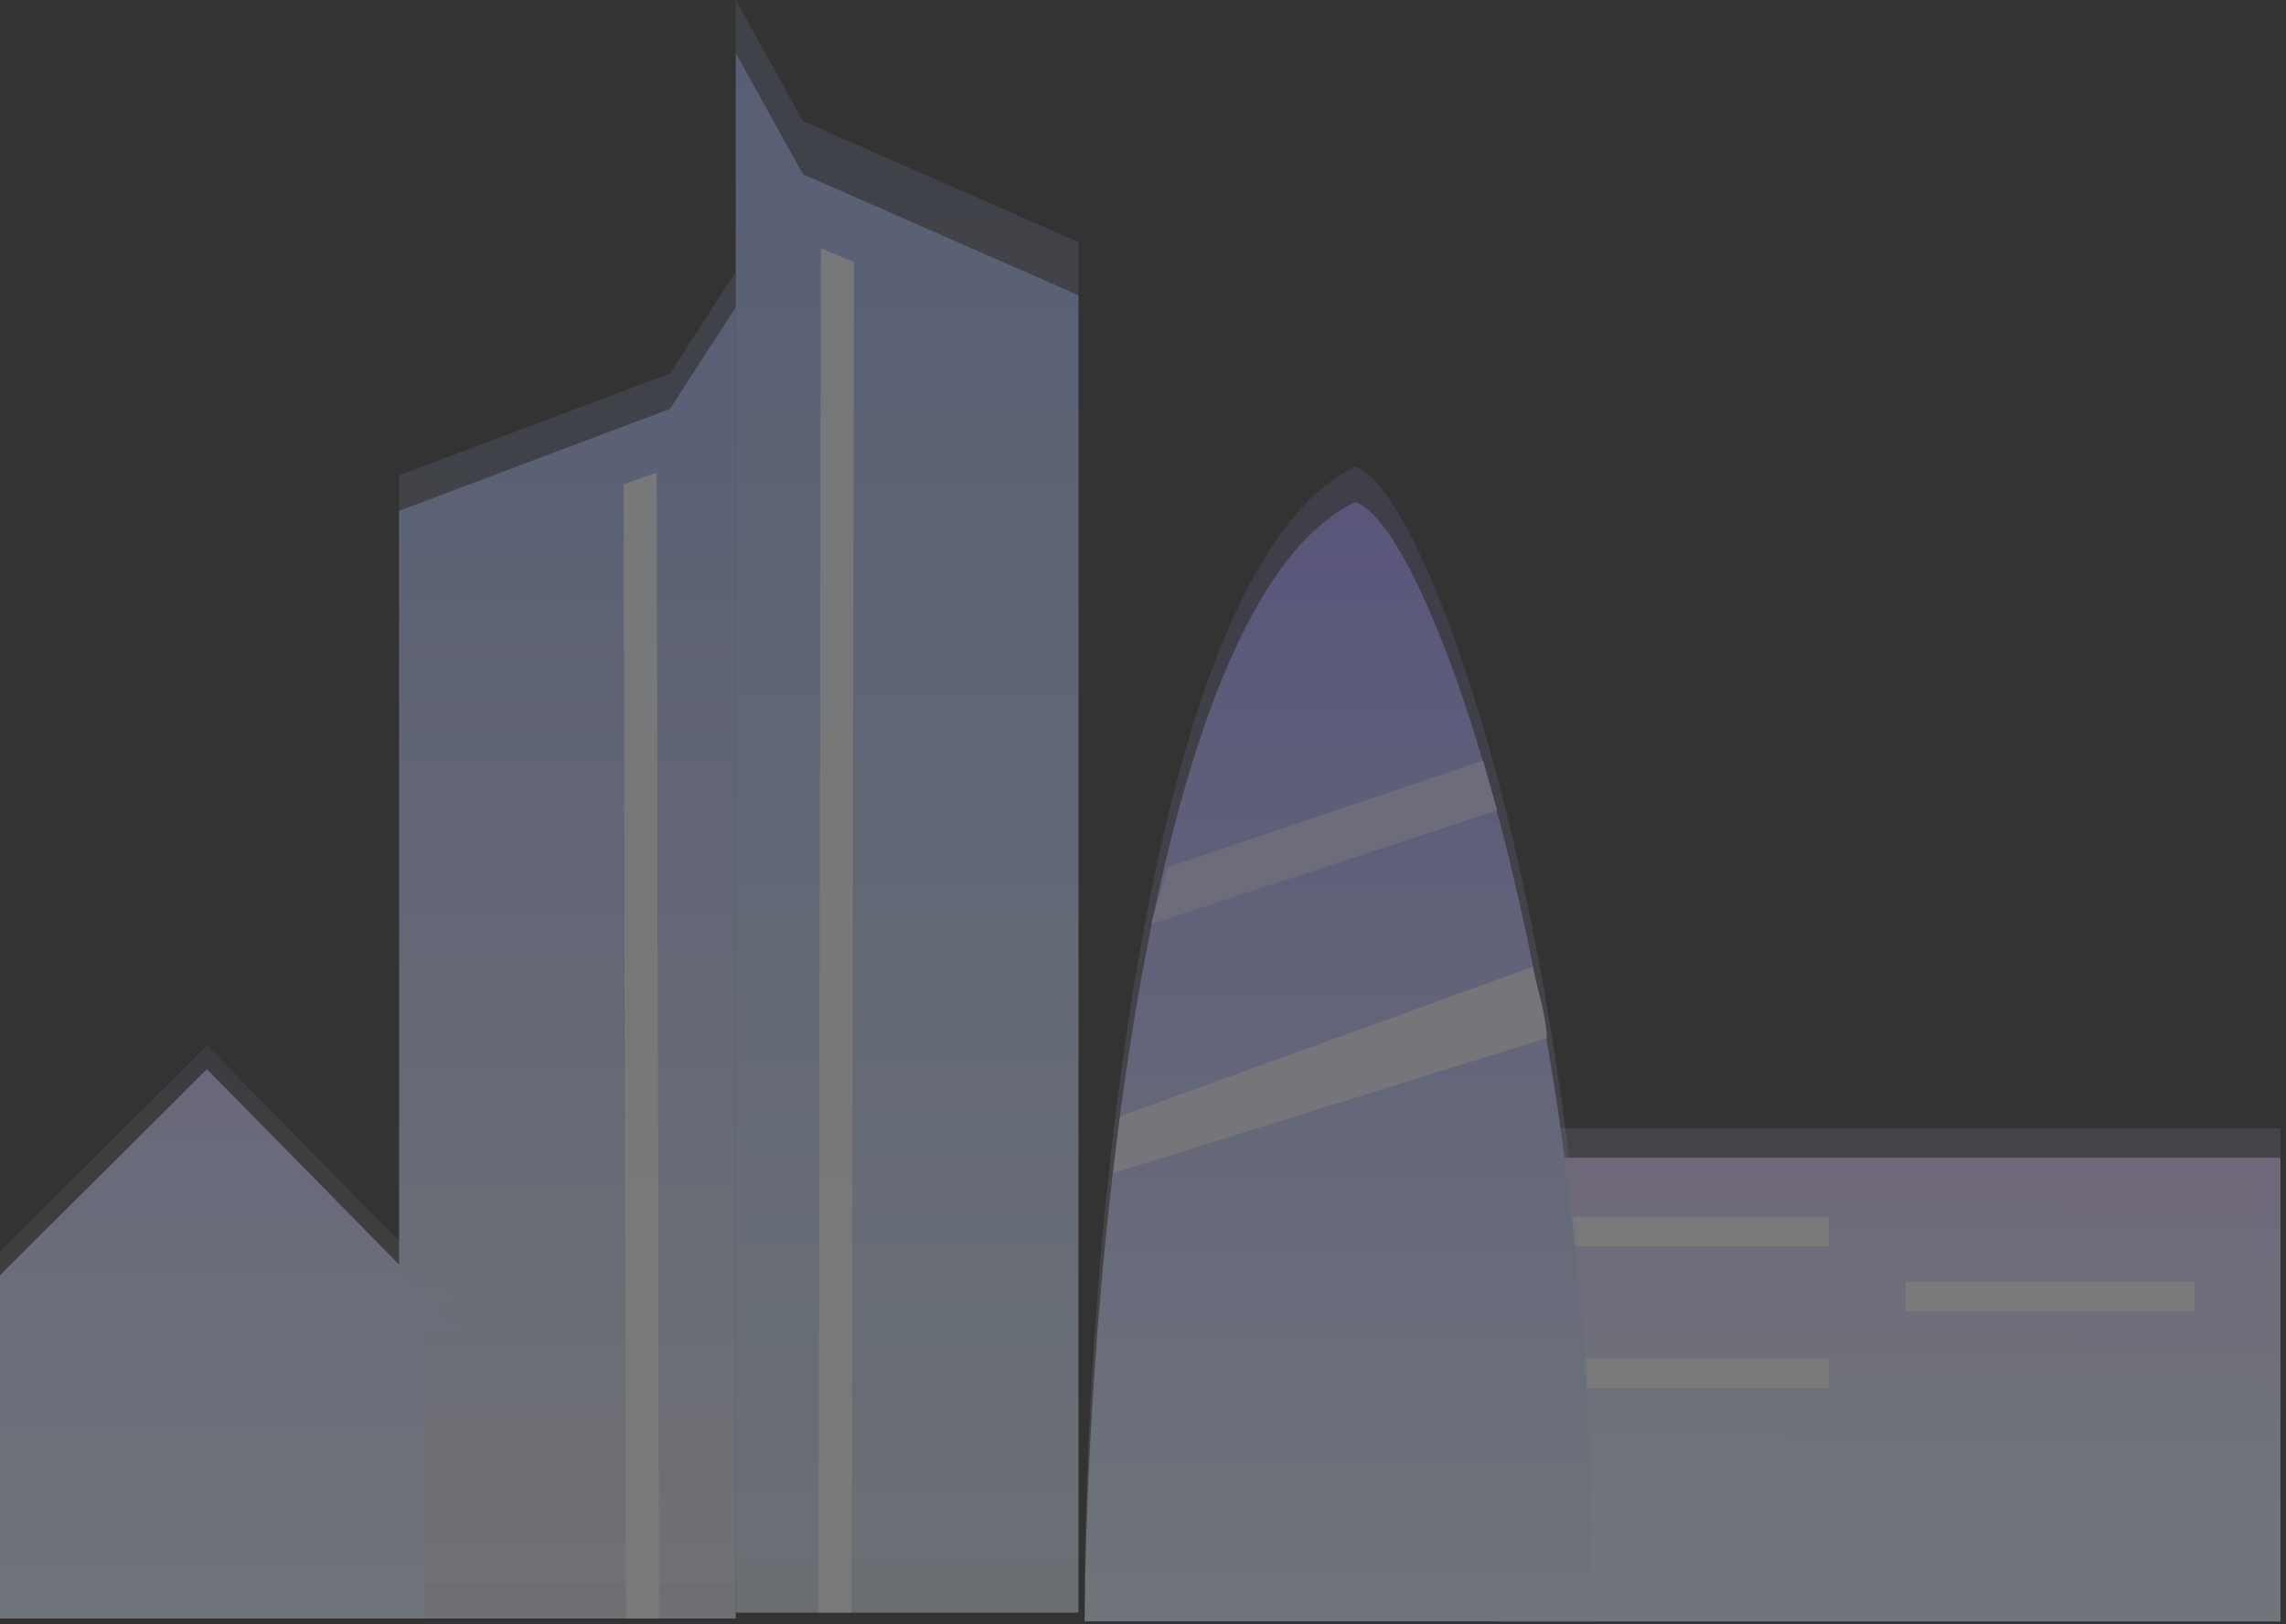 <svg width="387" height="275" viewBox="0 0 387 275" fill="none" xmlns="http://www.w3.org/2000/svg">
<rect x="0" y="0" width="387" height="275" fill="#333333" stroke="none"/>
<g opacity="0.35">
<path d="M253.568 191V269.5H386.068V191H253.568Z" fill="url(#paint0_linear_203_1304)" fill-opacity="0.3"/>
<path d="M253.568 196V274.5H386.068V196H253.568Z" fill="url(#paint1_linear_203_1304)"/>
<rect x="260.568" y="206" width="49" height="5" fill="white"/>
<rect x="322.568" y="217" width="49" height="5" fill="white"/>
<rect x="260.568" y="230" width="49" height="5" fill="white"/>
<path d="M229.38 79C193.733 96.341 184.019 212.539 183.618 268.47H269.522C270.886 164.898 241.928 82.383 229.38 79Z" fill="url(#paint2_linear_203_1304)" fill-opacity="0.3"/>
<path d="M229.38 85C193.733 102.341 184.019 218.539 183.618 274.47H269.522C270.886 170.898 241.928 88.383 229.38 85Z" fill="url(#paint3_linear_203_1304)"/>
<path d="M197.667 146.819L251.056 128.755L253.465 137.185L194.857 156.453L197.667 146.819Z" fill="#DAD6FF"/>
<path d="M189.639 188.968L259.486 163.678C260.289 167.693 261.575 171.035 261.895 175.721L188.435 198.602L189.639 188.968Z" fill="#F2F1FF"/>
<path d="M67.568 80.462V268H124.568V46L113.408 63.231L67.568 80.462Z" fill="url(#paint4_linear_203_1304)" fill-opacity="0.3"/>
<path opacity="0.9" d="M67.568 86.462V274H124.568V52L113.408 69.231L67.568 86.462Z" fill="url(#paint5_linear_203_1304)"/>
<path d="M182.568 40.982V264H124.568V0L135.925 20.491L182.568 40.982Z" fill="url(#paint6_linear_203_1304)" fill-opacity="0.3"/>
<path opacity="0.9" d="M182.568 49.982V273H124.568V9L135.925 29.491L182.568 49.982Z" fill="url(#paint7_linear_203_1304)"/>
<path opacity="0.9" d="M105.568 82L111.168 80L111.568 274H105.968L105.568 82Z" fill="white"/>
<path opacity="0.9" d="M144.568 44.381L138.968 42L138.568 273H144.168L144.568 44.381Z" fill="white"/>
<path d="M-9.432 221.268L35.035 177L78.568 221.268H71.826V270H35.035H-2.69V221.268H-9.432Z" fill="url(#paint8_linear_203_1304)" fill-opacity="0.2"/>
<path d="M-9.432 225.268L35.035 181L78.568 225.268H71.826V274H35.035H-2.69V225.268H-9.432Z" fill="url(#paint9_linear_203_1304)"/>
</g>
<defs>
<linearGradient id="paint0_linear_203_1304" x1="319.818" y1="191" x2="319.568" y2="249" gradientUnits="userSpaceOnUse">
<stop stop-color="#DFCBFF"/>
<stop offset="1" stop-color="#F6F1FF"/>
</linearGradient>
<linearGradient id="paint1_linear_203_1304" x1="319.818" y1="196" x2="319.568" y2="254" gradientUnits="userSpaceOnUse">
<stop stop-color="#DFCBFF"/>
<stop offset="1" stop-color="#E0F0FF"/>
</linearGradient>
<linearGradient id="paint2_linear_203_1304" x1="226.718" y1="79" x2="226.718" y2="268.47" gradientUnits="userSpaceOnUse">
<stop stop-color="#9F97FF"/>
<stop offset="1" stop-color="#F5F4FF"/>
</linearGradient>
<linearGradient id="paint3_linear_203_1304" x1="226.718" y1="85" x2="226.718" y2="274.47" gradientUnits="userSpaceOnUse">
<stop stop-color="#9F97FF"/>
<stop offset="1" stop-color="#E0F0FF"/>
</linearGradient>
<linearGradient id="paint4_linear_203_1304" x1="96.068" y1="46" x2="96.068" y2="268" gradientUnits="userSpaceOnUse">
<stop stop-color="#A7BAFF"/>
<stop offset="1" stop-color="#F2F5FF"/>
</linearGradient>
<linearGradient id="paint5_linear_203_1304" x1="96.068" y1="52" x2="96.068" y2="274" gradientUnits="userSpaceOnUse">
<stop stop-color="#A7BAFF"/>
<stop offset="1" stop-color="#F2F5FF"/>
<stop offset="1" stop-color="#E0F0FF"/>
</linearGradient>
<linearGradient id="paint6_linear_203_1304" x1="153.568" y1="0" x2="153.568" y2="264" gradientUnits="userSpaceOnUse">
<stop stop-color="#A7BAFF"/>
<stop offset="1" stop-color="#F8F9FF"/>
</linearGradient>
<linearGradient id="paint7_linear_203_1304" x1="153.568" y1="9" x2="153.568" y2="273" gradientUnits="userSpaceOnUse">
<stop stop-color="#A7BAFF"/>
<stop offset="1" stop-color="#E0F0FF"/>
</linearGradient>
<linearGradient id="paint8_linear_203_1304" x1="34.568" y1="177" x2="34.568" y2="270" gradientUnits="userSpaceOnUse">
<stop stop-color="#CCCBFE"/>
<stop offset="1" stop-color="#F7F7FF"/>
</linearGradient>
<linearGradient id="paint9_linear_203_1304" x1="34.568" y1="181" x2="34.568" y2="274" gradientUnits="userSpaceOnUse">
<stop stop-color="#CCCBFE"/>
<stop offset="1" stop-color="#E0F0FF"/>
</linearGradient>
</defs>
</svg>

